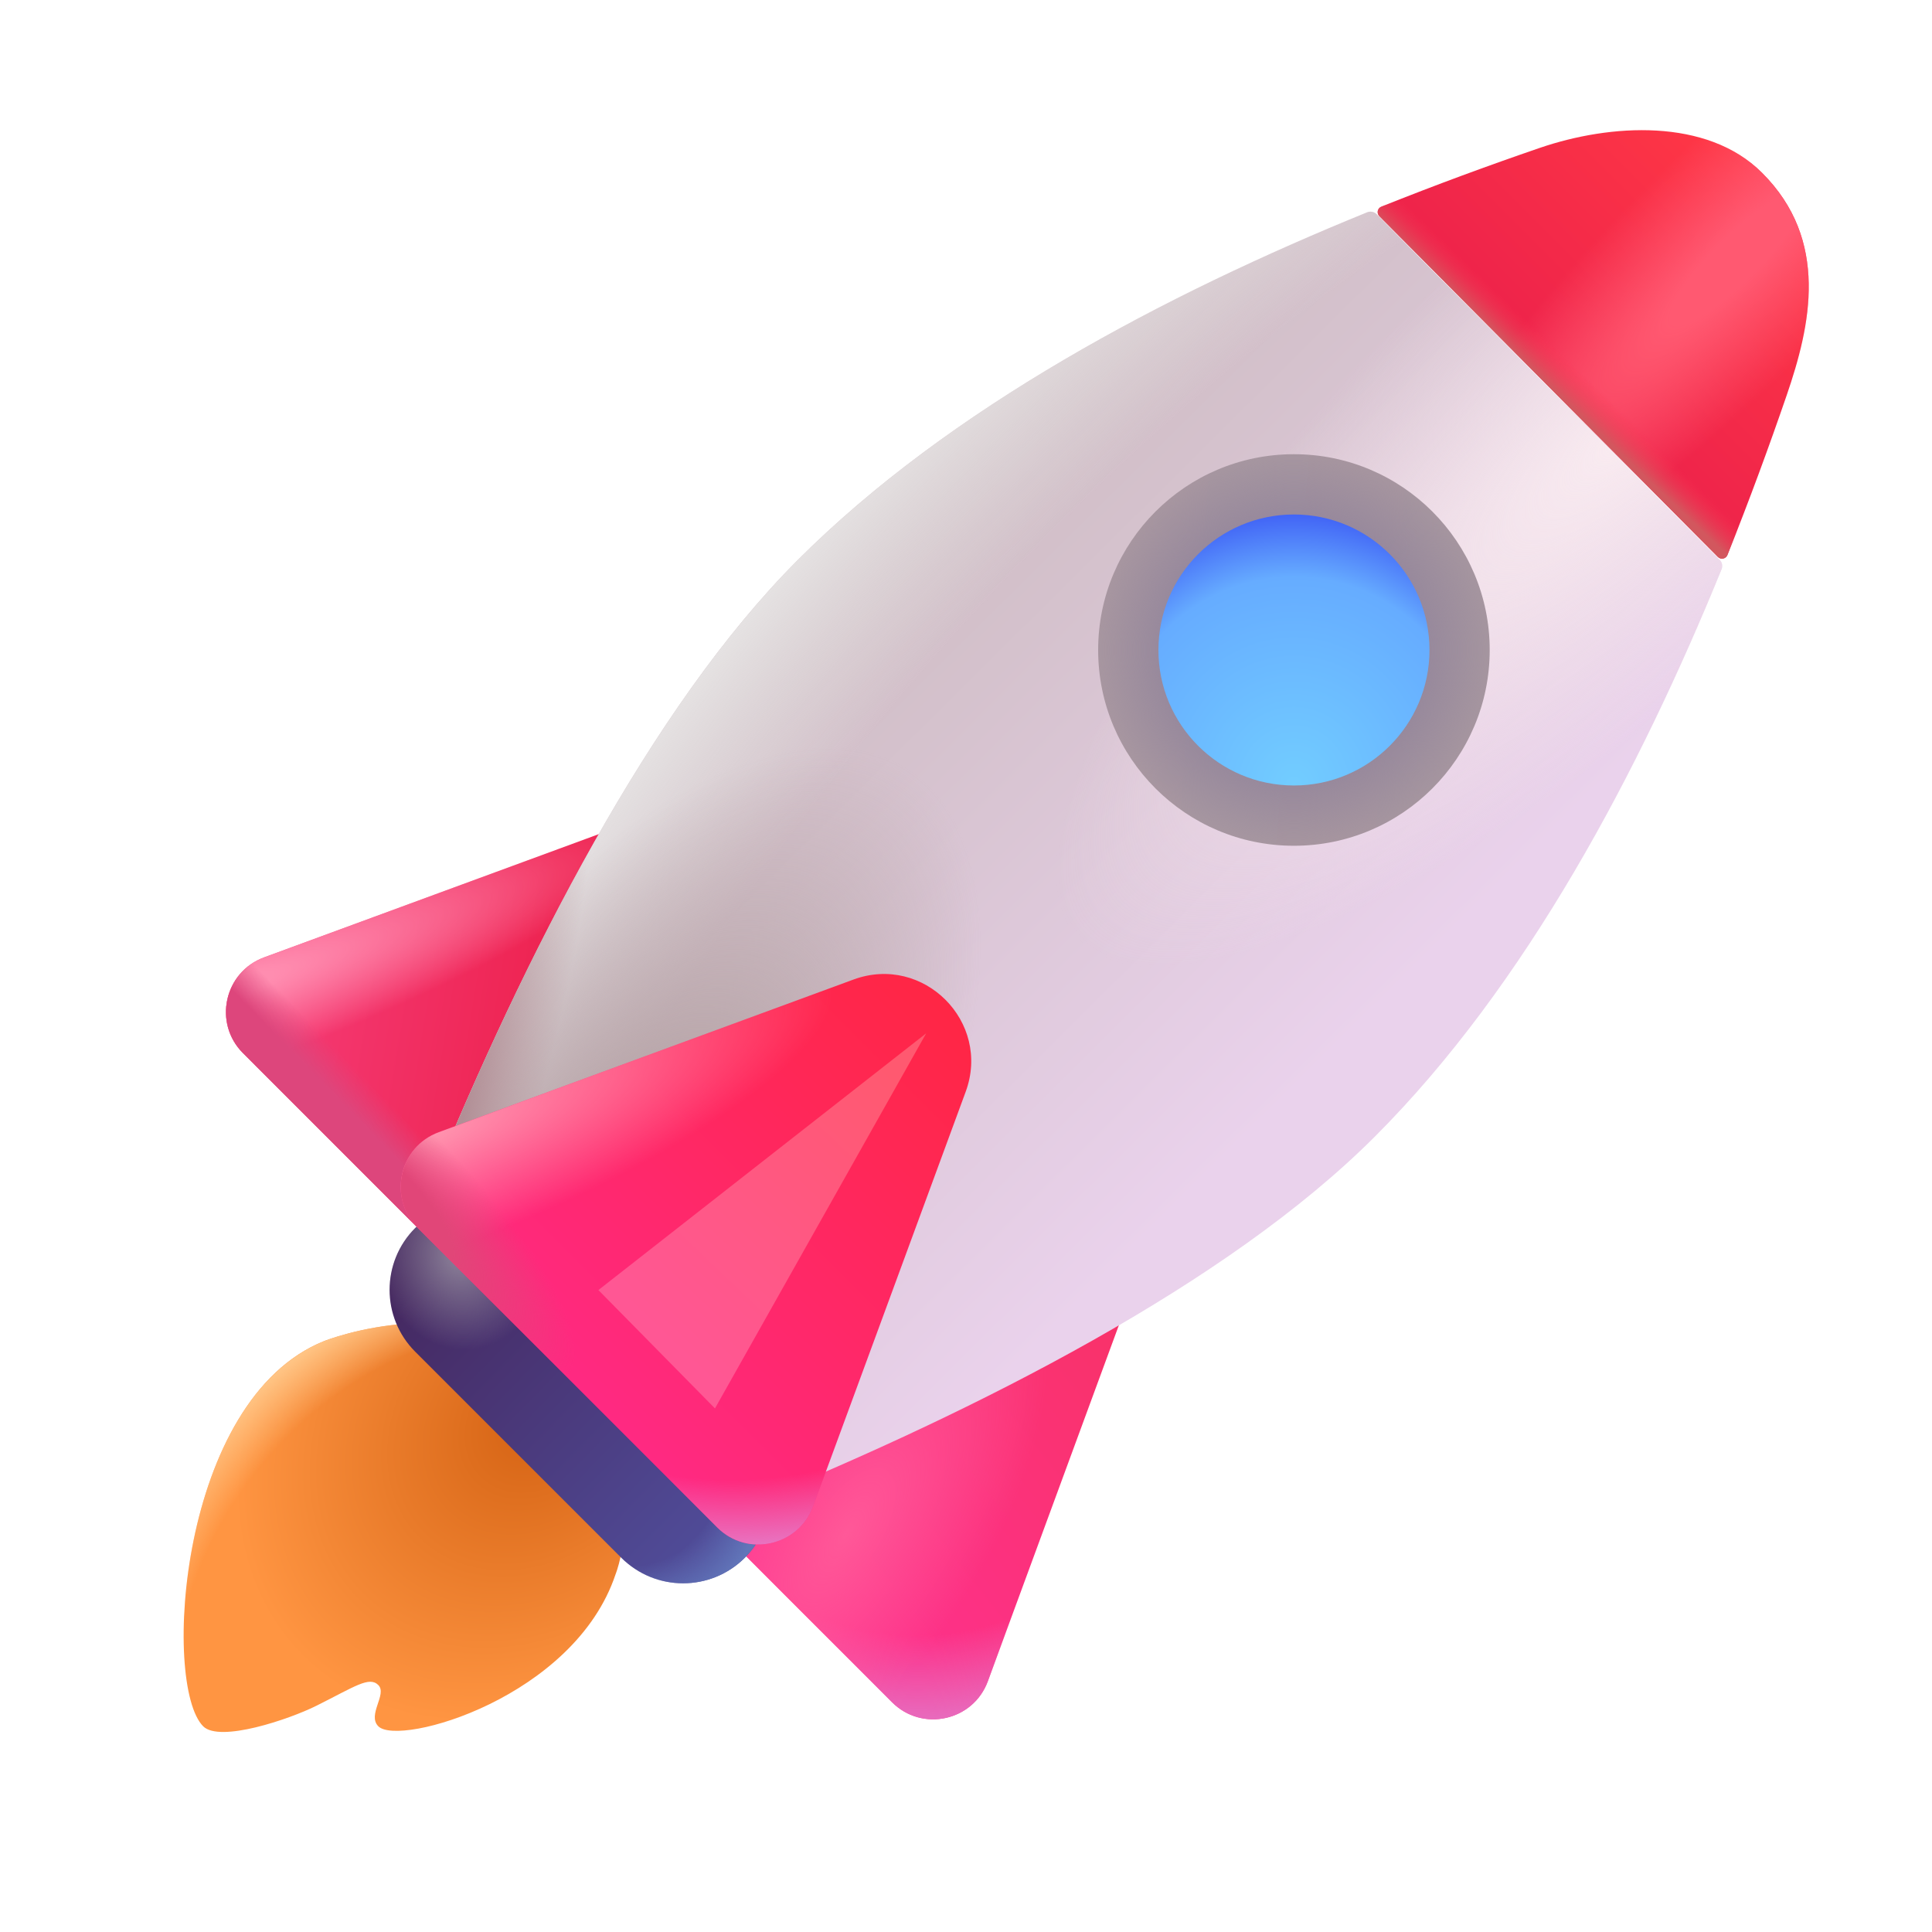 <svg width="30" height="30" viewBox="0 0 30 30" fill="none" xmlns="http://www.w3.org/2000/svg">
<mask id="mask0_487_564" style="mask-type:luminance" maskUnits="userSpaceOnUse" x="0" y="0" width="30" height="30">
<path d="M0.962 0.083H29.917V29.038H0.962V0.083Z" fill="white"/>
</mask>
<g mask="url(#mask0_487_564)">
<path d="M10.538 12.496C11.624 12.096 12.681 13.152 12.281 14.238L9.911 20.676C9.683 21.296 8.889 21.47 8.422 21.003L3.774 16.354C3.307 15.887 3.481 15.094 4.101 14.866L10.538 12.496Z" fill="url(#paint0_linear_487_564)"/>
<path d="M10.538 12.496C11.624 12.096 12.681 13.152 12.281 14.238L9.911 20.676C9.683 21.296 8.889 21.47 8.422 21.003L3.774 16.354C3.307 15.887 3.481 15.094 4.101 14.866L10.538 12.496Z" fill="url(#paint1_radial_487_564)"/>
<path d="M10.538 12.496C11.624 12.096 12.681 13.152 12.281 14.238L9.911 20.676C9.683 21.296 8.889 21.47 8.422 21.003L3.774 16.354C3.307 15.887 3.481 15.094 4.101 14.866L10.538 12.496Z" fill="url(#paint2_linear_487_564)"/>
<path d="M15.967 17.925C17.053 17.525 18.109 18.581 17.709 19.667L15.34 26.105C15.112 26.725 14.318 26.899 13.851 26.432L9.202 21.783C8.735 21.316 8.91 20.523 9.53 20.294L15.967 17.925Z" fill="url(#paint3_linear_487_564)"/>
<path d="M15.967 17.925C17.053 17.525 18.109 18.581 17.709 19.667L15.34 26.105C15.112 26.725 14.318 26.899 13.851 26.432L9.202 21.783C8.735 21.316 8.91 20.523 9.53 20.294L15.967 17.925Z" fill="url(#paint4_radial_487_564)"/>
<path d="M15.967 17.925C17.053 17.525 18.109 18.581 17.709 19.667L15.34 26.105C15.112 26.725 14.318 26.899 13.851 26.432L9.202 21.783C8.735 21.316 8.91 20.523 9.53 20.294L15.967 17.925Z" fill="url(#paint5_radial_487_564)"/>
<path d="M21.231 3.296C21.281 3.276 21.339 3.288 21.378 3.327L26.703 8.693C26.742 8.731 26.753 8.789 26.733 8.839C25.458 11.969 23.7 15.299 21.345 17.653C19.052 19.946 15.175 21.9 11.673 23.337L6.704 18.368C8.141 14.866 10.095 10.989 12.388 8.696C14.749 6.334 18.092 4.573 21.231 3.296Z" fill="url(#paint6_linear_487_564)"/>
<path d="M21.231 3.296C21.281 3.276 21.339 3.288 21.378 3.327L26.703 8.693C26.742 8.731 26.753 8.789 26.733 8.839C25.458 11.969 23.7 15.299 21.345 17.653C19.052 19.946 15.175 21.9 11.673 23.337L6.704 18.368C8.141 14.866 10.095 10.989 12.388 8.696C14.749 6.334 18.092 4.573 21.231 3.296Z" fill="url(#paint7_radial_487_564)"/>
<path d="M21.231 3.296C21.281 3.276 21.339 3.288 21.378 3.327L26.703 8.693C26.742 8.731 26.753 8.789 26.733 8.839C25.458 11.969 23.7 15.299 21.345 17.653C19.052 19.946 15.175 21.9 11.673 23.337L6.704 18.368C8.141 14.866 10.095 10.989 12.388 8.696C14.749 6.334 18.092 4.573 21.231 3.296Z" fill="url(#paint8_radial_487_564)"/>
<path d="M21.231 3.296C21.281 3.276 21.339 3.288 21.378 3.327L26.703 8.693C26.742 8.731 26.753 8.789 26.733 8.839C25.458 11.969 23.7 15.299 21.345 17.653C19.052 19.946 15.175 21.9 11.673 23.337L6.704 18.368C8.141 14.866 10.095 10.989 12.388 8.696C14.749 6.334 18.092 4.573 21.231 3.296Z" fill="url(#paint9_radial_487_564)"/>
<path d="M21.231 3.296C21.281 3.276 21.339 3.288 21.378 3.327L26.703 8.693C26.742 8.731 26.753 8.789 26.733 8.839C25.458 11.969 23.7 15.299 21.345 17.653C19.052 19.946 15.175 21.9 11.673 23.337L6.704 18.368C8.141 14.866 10.095 10.989 12.388 8.696C14.749 6.334 18.092 4.573 21.231 3.296Z" fill="url(#paint10_radial_487_564)"/>
<path d="M23.132 10.093C23.132 11.772 21.771 13.133 20.092 13.133C18.413 13.133 17.052 11.772 17.052 10.093C17.052 8.414 18.413 7.053 20.092 7.053C21.771 7.053 23.132 8.414 23.132 10.093Z" fill="url(#paint11_linear_487_564)"/>
<path d="M23.132 10.093C23.132 11.772 21.771 13.133 20.092 13.133C18.413 13.133 17.052 11.772 17.052 10.093C17.052 8.414 18.413 7.053 20.092 7.053C21.771 7.053 23.132 8.414 23.132 10.093Z" fill="url(#paint12_radial_487_564)"/>
<path d="M22.197 10.093C22.197 11.255 21.254 12.197 20.092 12.197C18.93 12.197 17.988 11.255 17.988 10.093C17.988 8.931 18.93 7.989 20.092 7.989C21.254 7.989 22.197 8.931 22.197 10.093Z" fill="url(#paint13_radial_487_564)"/>
<path d="M3.155 26.806C2.516 26.166 2.772 21.729 5.034 20.824C5.034 20.824 7.296 19.919 8.754 21.367C10.212 22.816 9.559 24.444 9.559 24.444C8.919 26.363 6.195 27.126 5.875 26.806C5.698 26.629 6.016 26.308 5.875 26.166C5.734 26.025 5.515 26.186 4.915 26.486C4.489 26.699 3.411 27.062 3.155 26.806Z" fill="url(#paint14_radial_487_564)"/>
<path d="M3.155 26.806C2.516 26.166 2.772 21.729 5.034 20.824C5.034 20.824 7.296 19.919 8.754 21.367C10.212 22.816 9.559 24.444 9.559 24.444C8.919 26.363 6.195 27.126 5.875 26.806C5.698 26.629 6.016 26.308 5.875 26.166C5.734 26.025 5.515 26.186 4.915 26.486C4.489 26.699 3.411 27.062 3.155 26.806Z" fill="url(#paint15_radial_487_564)"/>
<path d="M6.447 19.069C6.977 18.539 7.837 18.539 8.367 19.069L11.566 22.268C12.096 22.798 12.096 23.658 11.566 24.188C11.036 24.718 10.177 24.718 9.646 24.188L6.447 20.989C5.917 20.459 5.917 19.599 6.447 19.069Z" fill="url(#paint16_linear_487_564)"/>
<path d="M6.447 19.069C6.977 18.539 7.837 18.539 8.367 19.069L11.566 22.268C12.096 22.798 12.096 23.658 11.566 24.188C11.036 24.718 10.177 24.718 9.646 24.188L6.447 20.989C5.917 20.459 5.917 19.599 6.447 19.069Z" fill="url(#paint17_radial_487_564)"/>
<path d="M6.447 19.069C6.977 18.539 7.837 18.539 8.367 19.069L11.566 22.268C12.096 22.798 12.096 23.658 11.566 24.188C11.036 24.718 10.177 24.718 9.646 24.188L6.447 20.989C5.917 20.459 5.917 19.599 6.447 19.069Z" fill="url(#paint18_radial_487_564)"/>
<path d="M27.36 2.682C26.503 1.825 25 1.922 23.905 2.298C23.118 2.568 22.292 2.871 21.449 3.209C21.389 3.233 21.373 3.31 21.418 3.356L26.675 8.648C26.72 8.694 26.798 8.679 26.823 8.619C27.165 7.766 27.471 6.931 27.744 6.137C28.115 5.056 28.413 3.735 27.36 2.682Z" fill="url(#paint19_linear_487_564)"/>
<path d="M27.36 2.682C26.503 1.825 25 1.922 23.905 2.298C23.118 2.568 22.292 2.871 21.449 3.209C21.389 3.233 21.373 3.31 21.418 3.356L26.675 8.648C26.72 8.694 26.798 8.679 26.823 8.619C27.165 7.766 27.471 6.931 27.744 6.137C28.115 5.056 28.413 3.735 27.36 2.682Z" fill="url(#paint20_radial_487_564)"/>
<path d="M27.36 2.682C26.503 1.825 25 1.922 23.905 2.298C23.118 2.568 22.292 2.871 21.449 3.209C21.389 3.233 21.373 3.31 21.418 3.356L26.675 8.648C26.72 8.694 26.798 8.679 26.823 8.619C27.165 7.766 27.471 6.931 27.744 6.137C28.115 5.056 28.413 3.735 27.36 2.682Z" fill="url(#paint21_linear_487_564)"/>
<path d="M13.253 15.21C14.339 14.811 15.395 15.867 14.995 16.953L12.626 23.39C12.397 24.01 11.604 24.185 11.137 23.718L6.488 19.069C6.021 18.602 6.195 17.808 6.815 17.58L13.253 15.21Z" fill="url(#paint22_linear_487_564)"/>
<path d="M13.253 15.21C14.339 14.811 15.395 15.867 14.995 16.953L12.626 23.39C12.397 24.01 11.604 24.185 11.137 23.718L6.488 19.069C6.021 18.602 6.195 17.808 6.815 17.58L13.253 15.21Z" fill="url(#paint23_radial_487_564)"/>
<path d="M13.253 15.21C14.339 14.811 15.395 15.867 14.995 16.953L12.626 23.39C12.397 24.01 11.604 24.185 11.137 23.718L6.488 19.069C6.021 18.602 6.195 17.808 6.815 17.58L13.253 15.21Z" fill="url(#paint24_radial_487_564)"/>
<path d="M13.253 15.21C14.339 14.811 15.395 15.867 14.995 16.953L12.626 23.39C12.397 24.01 11.604 24.185 11.137 23.718L6.488 19.069C6.021 18.602 6.195 17.808 6.815 17.58L13.253 15.21Z" fill="url(#paint25_radial_487_564)"/>
<path d="M9.292 20.032L14.382 16.045L11.102 21.87L9.292 20.032Z" fill="url(#paint26_linear_487_564)"/>
</g>
<defs>
<linearGradient id="paint0_linear_487_564" x1="8.303" y1="15.744" x2="3.779" y2="14.999" gradientUnits="userSpaceOnUse">
<stop stop-color="#EE2452"/>
<stop offset="1" stop-color="#F63E7A"/>
</linearGradient>
<radialGradient id="paint1_radial_487_564" cx="0" cy="0" r="1" gradientUnits="userSpaceOnUse" gradientTransform="translate(3.133 15.523) rotate(-19.958) scale(7.24 1.231)">
<stop offset="0.164" stop-color="#FF8DB0"/>
<stop offset="1" stop-color="#FF8DB0" stop-opacity="0"/>
</radialGradient>
<linearGradient id="paint2_linear_487_564" x1="5.402" y1="17.939" x2="6.139" y2="17.22" gradientUnits="userSpaceOnUse">
<stop offset="0.491" stop-color="#DD467C"/>
<stop offset="1" stop-color="#DD467C" stop-opacity="0"/>
</linearGradient>
<linearGradient id="paint3_linear_487_564" x1="17.153" y1="19.693" x2="11.527" y2="24.108" gradientUnits="userSpaceOnUse">
<stop stop-color="#F83267"/>
<stop offset="1" stop-color="#FF3190"/>
</linearGradient>
<radialGradient id="paint4_radial_487_564" cx="0" cy="0" r="1" gradientUnits="userSpaceOnUse" gradientTransform="translate(14.155 20.174) rotate(86.482) scale(6.912 5.959)">
<stop offset="0.757" stop-color="#E76CBE" stop-opacity="0"/>
<stop offset="0.951" stop-color="#E76CBE"/>
</radialGradient>
<radialGradient id="paint5_radial_487_564" cx="0" cy="0" r="1" gradientUnits="userSpaceOnUse" gradientTransform="translate(13.138 23.821) rotate(-57.346) scale(4.769 2.095)">
<stop stop-color="#FF5898"/>
<stop offset="1" stop-color="#FF5898" stop-opacity="0"/>
</radialGradient>
<linearGradient id="paint6_linear_487_564" x1="13.166" y1="7.93" x2="21.14" y2="15.96" gradientUnits="userSpaceOnUse">
<stop stop-color="#CCBBC0"/>
<stop offset="1" stop-color="#EAD2EC"/>
</linearGradient>
<radialGradient id="paint7_radial_487_564" cx="0" cy="0" r="1" gradientUnits="userSpaceOnUse" gradientTransform="translate(22.652 19.607) rotate(-142.447) scale(15.09 28.365)">
<stop offset="0.811" stop-color="#E7E5E5" stop-opacity="0"/>
<stop offset="1" stop-color="#E7E5E5"/>
</radialGradient>
<radialGradient id="paint8_radial_487_564" cx="0" cy="0" r="1" gradientUnits="userSpaceOnUse" gradientTransform="translate(9.271 19.365) rotate(-56.929) scale(8.871 4.169)">
<stop offset="0.281" stop-color="#B5A3A5"/>
<stop offset="1" stop-color="#B5A3A5" stop-opacity="0"/>
</radialGradient>
<radialGradient id="paint9_radial_487_564" cx="0" cy="0" r="1" gradientUnits="userSpaceOnUse" gradientTransform="translate(6.704 18.262) rotate(-73.625) scale(7.864 1.333)">
<stop offset="0.208" stop-color="#B28F96"/>
<stop offset="1" stop-color="#B28F96" stop-opacity="0"/>
</radialGradient>
<radialGradient id="paint10_radial_487_564" cx="0" cy="0" r="1" gradientUnits="userSpaceOnUse" gradientTransform="translate(25.494 6.516) rotate(137.284) scale(11.921 3.701)">
<stop stop-color="#FAECF1"/>
<stop offset="1" stop-color="#FAECF1" stop-opacity="0"/>
</radialGradient>
<linearGradient id="paint11_linear_487_564" x1="17.052" y1="9.576" x2="23.132" y2="10.093" gradientUnits="userSpaceOnUse">
<stop stop-color="#A796A0"/>
<stop offset="1" stop-color="#A5959F"/>
</linearGradient>
<radialGradient id="paint12_radial_487_564" cx="0" cy="0" r="1" gradientUnits="userSpaceOnUse" gradientTransform="translate(20.092 10.093) rotate(90) scale(3.04)">
<stop offset="0.587" stop-color="#93859B"/>
<stop offset="1" stop-color="#93859B" stop-opacity="0"/>
</radialGradient>
<radialGradient id="paint13_radial_487_564" cx="0" cy="0" r="1" gradientUnits="userSpaceOnUse" gradientTransform="translate(20.092 12.197) rotate(-90) scale(4.384 4.032)">
<stop stop-color="#72CDFF"/>
<stop offset="0.738" stop-color="#66ACFF"/>
<stop offset="1" stop-color="#3B57F4"/>
</radialGradient>
<radialGradient id="paint14_radial_487_564" cx="0" cy="0" r="1" gradientUnits="userSpaceOnUse" gradientTransform="translate(8.374 22.022) rotate(135) scale(5.254 4.13)">
<stop stop-color="#D46213"/>
<stop offset="1" stop-color="#FF9542"/>
</radialGradient>
<radialGradient id="paint15_radial_487_564" cx="0" cy="0" r="1" gradientUnits="userSpaceOnUse" gradientTransform="translate(8.476 26.297) rotate(-131.186) scale(6.492 6.841)">
<stop offset="0.871" stop-color="#FFC484" stop-opacity="0"/>
<stop offset="1" stop-color="#FFC484"/>
</radialGradient>
<linearGradient id="paint16_linear_487_564" x1="6.21" y1="19.947" x2="11.187" y2="24.839" gradientUnits="userSpaceOnUse">
<stop stop-color="#452860"/>
<stop offset="1" stop-color="#51509F"/>
</linearGradient>
<radialGradient id="paint17_radial_487_564" cx="0" cy="0" r="1" gradientUnits="userSpaceOnUse" gradientTransform="translate(7.143 19.495) rotate(77.829) scale(1.475 1.303)">
<stop stop-color="#8E839A"/>
<stop offset="1" stop-color="#8E839A" stop-opacity="0"/>
</radialGradient>
<radialGradient id="paint18_radial_487_564" cx="0" cy="0" r="1" gradientUnits="userSpaceOnUse" gradientTransform="translate(7.484 20.368) rotate(47.936) scale(5.621 2.946)">
<stop offset="0.86" stop-color="#6175B9" stop-opacity="0"/>
<stop offset="1" stop-color="#6175B9"/>
</radialGradient>
<linearGradient id="paint19_linear_487_564" x1="27.364" y1="2.686" x2="24.038" y2="6.012" gradientUnits="userSpaceOnUse">
<stop stop-color="#FF3745"/>
<stop offset="1" stop-color="#ED224B"/>
</linearGradient>
<radialGradient id="paint20_radial_487_564" cx="0" cy="0" r="1" gradientUnits="userSpaceOnUse" gradientTransform="translate(26.967 4.017) rotate(135) scale(7.462 1.791)">
<stop offset="0.189" stop-color="#FF5971"/>
<stop offset="1" stop-color="#FF5971" stop-opacity="0"/>
</radialGradient>
<linearGradient id="paint21_linear_487_564" x1="24.328" y1="6.233" x2="24.66" y2="5.887" gradientUnits="userSpaceOnUse">
<stop stop-color="#D2575E"/>
<stop offset="1" stop-color="#F93251" stop-opacity="0"/>
</linearGradient>
<linearGradient id="paint22_linear_487_564" x1="14.681" y1="15.524" x2="8.812" y2="21.393" gradientUnits="userSpaceOnUse">
<stop stop-color="#FF2644"/>
<stop offset="1" stop-color="#FF2982"/>
</linearGradient>
<radialGradient id="paint23_radial_487_564" cx="0" cy="0" r="1" gradientUnits="userSpaceOnUse" gradientTransform="translate(6.606 17.657) rotate(-20.865) scale(6.748 1.767)">
<stop stop-color="#FF95AF"/>
<stop offset="1" stop-color="#FF95AF" stop-opacity="0"/>
</radialGradient>
<radialGradient id="paint24_radial_487_564" cx="0" cy="0" r="1" gradientUnits="userSpaceOnUse" gradientTransform="translate(5.847 18.459) rotate(44.704) scale(4.171 1.232)">
<stop offset="0.382" stop-color="#E14678"/>
<stop offset="1" stop-color="#E14678" stop-opacity="0"/>
</radialGradient>
<radialGradient id="paint25_radial_487_564" cx="0" cy="0" r="1" gradientUnits="userSpaceOnUse" gradientTransform="translate(11.441 17.403) rotate(84.674) scale(6.702 7.142)">
<stop offset="0.832" stop-color="#E67BC7" stop-opacity="0"/>
<stop offset="1" stop-color="#E67BC7"/>
</radialGradient>
<linearGradient id="paint26_linear_487_564" x1="13.619" y1="16.47" x2="9.886" y2="20.372" gradientUnits="userSpaceOnUse">
<stop stop-color="#FF5970"/>
<stop offset="1" stop-color="#FF5794"/>
</linearGradient>
</defs>
</svg>
